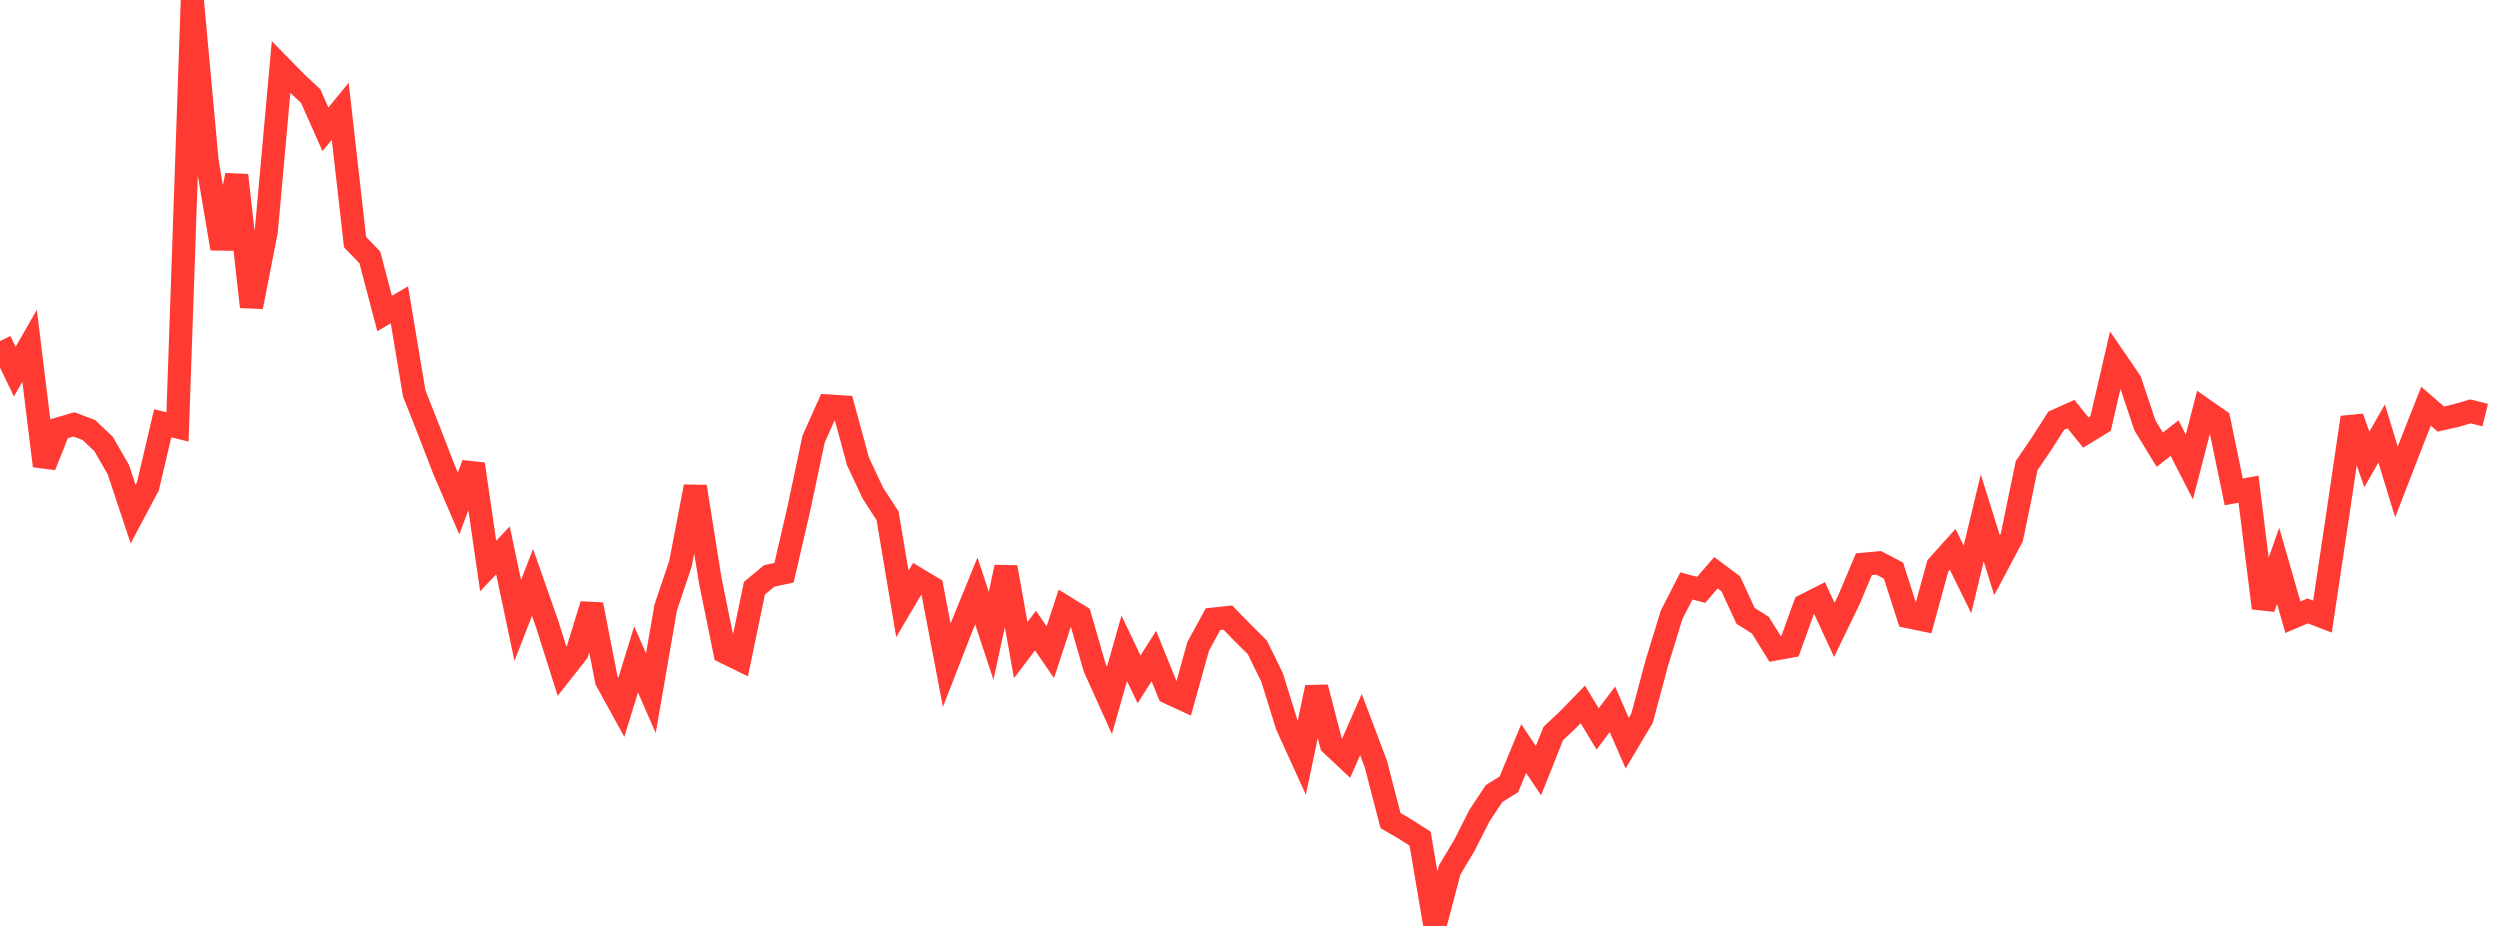 <?xml version="1.0" standalone="no"?>
<!DOCTYPE svg PUBLIC "-//W3C//DTD SVG 1.1//EN" "http://www.w3.org/Graphics/SVG/1.1/DTD/svg11.dtd">

<svg width="135" height="50" viewBox="0 0 135 50" preserveAspectRatio="none" 
  xmlns="http://www.w3.org/2000/svg"
  xmlns:xlink="http://www.w3.org/1999/xlink">


<polyline points="0.0, 18.417 0.799, 20.07 1.598, 18.671 2.396, 25.156 3.195, 23.15 3.994, 22.918 4.793, 23.218 5.592, 23.97 6.391, 25.362 7.189, 27.762 7.988, 26.257 8.787, 22.857 9.586, 23.055 10.385, 0.0 11.183, 8.706 11.982, 13.422 12.781, 9.463 13.58, 16.569 14.379, 12.487 15.178, 3.625 15.976, 4.439 16.775, 5.186 17.574, 6.984 18.373, 6.01 19.172, 13.068 19.97, 13.9 20.769, 16.929 21.568, 16.459 22.367, 21.238 23.166, 23.264 23.964, 25.331 24.763, 27.187 25.562, 25.063 26.361, 30.564 27.16, 29.721 27.959, 33.509 28.757, 31.45 29.556, 33.728 30.355, 36.26 31.154, 35.246 31.953, 32.648 32.751, 36.746 33.55, 38.199 34.349, 35.611 35.148, 37.431 35.947, 32.811 36.746, 30.437 37.544, 26.277 38.343, 31.291 39.142, 35.216 39.941, 35.608 40.74, 31.763 41.538, 31.099 42.337, 30.93 43.136, 27.483 43.935, 23.707 44.734, 21.925 45.533, 21.976 46.331, 24.912 47.13, 26.62 47.929, 27.855 48.728, 32.611 49.527, 31.257 50.325, 31.737 51.124, 35.919 51.923, 33.867 52.722, 31.912 53.521, 34.335 54.32, 30.63 55.118, 35.108 55.917, 34.053 56.716, 35.222 57.515, 32.787 58.314, 33.278 59.112, 36.053 59.911, 37.824 60.71, 35.007 61.509, 36.687 62.308, 35.426 63.107, 37.399 63.905, 37.767 64.704, 34.896 65.503, 33.434 66.302, 33.349 67.101, 34.167 67.899, 34.962 68.698, 36.597 69.497, 39.169 70.296, 40.925 71.095, 37.12 71.893, 40.191 72.692, 40.941 73.491, 39.125 74.29, 41.237 75.089, 44.311 75.888, 44.777 76.686, 45.288 77.485, 50.0 78.284, 46.975 79.083, 45.639 79.882, 44.059 80.68, 42.852 81.479, 42.357 82.278, 40.423 83.077, 41.614 83.876, 39.611 84.675, 38.858 85.473, 38.039 86.272, 39.362 87.071, 38.303 87.87, 40.133 88.669, 38.787 89.467, 35.805 90.266, 33.202 91.065, 31.641 91.864, 31.851 92.663, 30.928 93.462, 31.525 94.26, 33.255 95.059, 33.76 95.858, 35.045 96.657, 34.901 97.456, 32.69 98.254, 32.286 99.053, 34.015 99.852, 32.362 100.651, 30.469 101.45, 30.395 102.249, 30.813 103.047, 33.303 103.846, 33.467 104.645, 30.555 105.444, 29.666 106.243, 31.286 107.041, 27.965 107.84, 30.523 108.639, 29.019 109.438, 25.144 110.237, 23.97 111.036, 22.719 111.834, 22.361 112.633, 23.356 113.432, 22.87 114.231, 19.426 115.03, 20.594 115.828, 22.976 116.627, 24.285 117.426, 23.658 118.225, 25.22 119.024, 22.127 119.822, 22.683 120.621, 26.56 121.42, 26.416 122.219, 32.835 123.018, 30.554 123.817, 33.328 124.615, 32.989 125.414, 33.297 126.213, 27.967 127.012, 22.543 127.811, 24.81 128.609, 23.408 129.408, 26.026 130.207, 23.962 131.006, 21.936 131.805, 22.628 132.604, 22.448 133.402, 22.215 134.201, 22.414" fill="none" stroke="#ff3a33" stroke-width="1.25"/>

</svg>